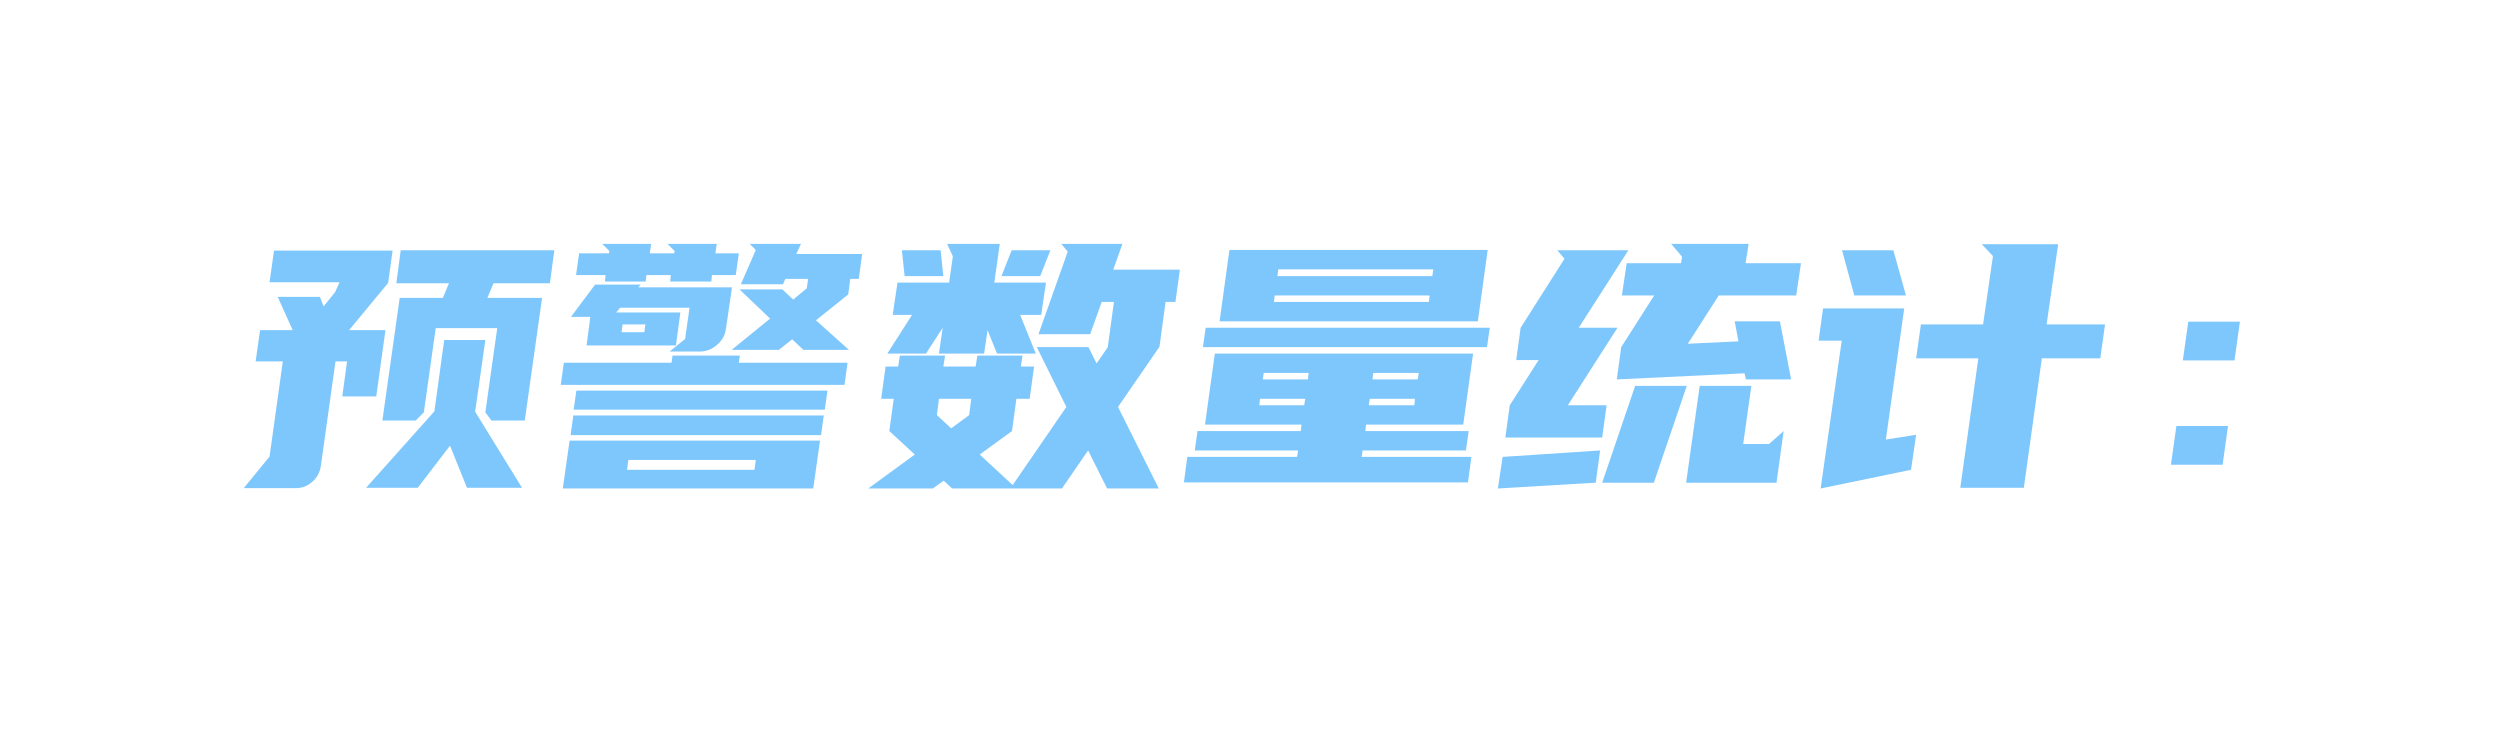 <svg width="103" height="31" viewBox="0 0 103 31" fill="none" xmlns="http://www.w3.org/2000/svg">
<g filter="url(#filter0_d_220_1763)">
<path d="M13.178 12.23L13.332 12.622L13.808 12.034L13.99 11.628H11.106L11.288 10.326H16.174L15.992 11.656L14.382 13.602H15.88L15.502 16.332H14.102L14.298 14.89H13.822L13.22 19.188C13.183 19.459 13.061 19.683 12.856 19.86C12.66 20.028 12.436 20.112 12.184 20.112H10.042L11.106 18.81L11.652 14.89H10.532L10.714 13.602H12.058L11.442 12.23H13.178ZM22.838 10.312L22.656 11.67H20.332L20.08 12.272H22.334L21.62 17.326H20.248L19.996 16.99L20.486 13.518H17.952L17.462 16.99L17.126 17.326H15.754L16.468 12.272H18.246L18.498 11.67H16.328L16.51 10.312H22.838ZM19.996 14.008L19.576 16.962L21.508 20.098H19.24L18.54 18.362L17.21 20.098H15.082L17.896 16.948L18.302 14.008H19.996ZM33.785 18.152L33.505 20.126H23.187L23.467 18.152H33.785ZM33.001 10.046L32.805 10.466H35.521L35.381 11.488H35.031L34.947 12.132L33.617 13.196L34.975 14.414H33.099L32.637 13.98L32.091 14.414H30.145L31.727 13.126L30.467 11.922H32.231L32.679 12.342L33.239 11.88L33.295 11.488H32.357L32.259 11.712H30.523L31.139 10.298L30.887 10.046H33.001ZM26.393 11.726L26.295 11.838H30.159L29.907 13.56C29.87 13.821 29.744 14.041 29.529 14.218C29.324 14.395 29.086 14.484 28.815 14.484H27.583L28.227 13.966L28.409 12.678H25.553L25.385 12.874H28.031L27.849 14.232H24.167L24.321 13.056H23.523L24.517 11.726H26.393ZM27.667 14.946L27.709 14.652H30.481L30.439 14.946H34.919L34.793 15.856H23.103L23.229 14.946H27.667ZM33.939 17.116L33.827 17.928H23.509L23.621 17.116H33.939ZM29.473 10.438H30.439L30.313 11.334H29.333L29.305 11.6H27.611L27.639 11.334H26.631L26.603 11.6H24.923L24.951 11.334H23.733L23.859 10.438H25.091L25.105 10.34L24.811 10.046H26.827L26.771 10.438H27.779L27.793 10.34L27.499 10.046H29.529L29.473 10.438ZM34.093 16.094L33.981 16.878H23.635L23.747 16.094H34.093ZM31.083 19.356L31.139 18.95H25.889L25.833 19.356H31.083ZM26.547 13.686L26.589 13.364H25.651L25.609 13.686H26.547ZM44.83 18.558L43.752 20.126H39.23L38.88 19.804L38.432 20.126H35.772L37.69 18.726L36.64 17.76L36.822 16.43H36.304L36.486 15.1H37.004L37.074 14.652H38.936L38.866 15.1H40.196L40.266 14.652H42.128L42.058 15.1H42.604L42.422 16.43H41.876L41.694 17.76L40.364 18.726L41.722 19.986L43.934 16.766L42.716 14.302H44.844L45.18 14.974L45.642 14.302V14.288L45.894 12.44H45.39L44.914 13.77H42.786L43.99 10.368L43.724 10.046H46.244L45.866 11.11H48.61L48.428 12.44H48.022L47.77 14.288L46.062 16.766L47.742 20.126H45.614L44.83 18.558ZM37.578 12.972H36.78L36.976 11.642H39.104L39.258 10.564L39.02 10.046H41.19L40.966 11.642H43.094L42.898 12.972H42.03L42.674 14.568H41.078L40.686 13.602L40.546 14.568H38.684L38.838 13.504L38.152 14.568H36.556L37.578 12.972ZM41.68 10.312H43.276L42.856 11.376H41.26L41.68 10.312ZM38.866 11.376H37.27L37.158 10.312H38.754L38.866 11.376ZM39.93 17.102L40.014 16.43H38.684L38.6 17.102L39.188 17.648L39.93 17.102ZM53.593 17.76L53.621 17.494H49.645L50.051 14.568H60.691L60.285 17.494H56.281L56.253 17.76H60.509L60.397 18.558H56.141L56.099 18.824H60.621L60.481 19.874H48.777L48.917 18.824H53.439L53.481 18.558H49.225L49.337 17.76H53.593ZM60.887 13.238H50.247L50.653 10.298H61.293L60.887 13.238ZM61.377 13.504L61.265 14.302H49.561L49.673 13.504H61.377ZM52.627 11.376H59.011L59.053 11.096H52.669L52.627 11.376ZM58.871 12.44L58.899 12.174H52.515L52.487 12.44H58.871ZM56.575 15.366L56.547 15.632H58.409L58.451 15.366H56.575ZM58.269 16.696L58.297 16.43H56.435L56.393 16.696H58.269ZM53.733 16.696L53.775 16.43H51.913L51.885 16.696H53.733ZM52.025 15.632H53.887L53.915 15.366H52.067L52.025 15.632ZM73.332 13.238L73.794 15.632H71.932L71.876 15.38L66.612 15.632L66.794 14.302L68.152 12.174H66.822L67.018 10.844H69.258L69.3 10.578L68.852 10.046H72.044L71.918 10.844H74.2L74.004 12.174H70.812L69.538 14.162L71.624 14.064L71.47 13.238H73.332ZM62.65 13.504L64.456 10.662L64.162 10.312H67.088L65.044 13.504H66.64L64.596 16.696H66.192L66.01 18.026H62.02L62.202 16.696L63.392 14.834H62.468L62.65 13.504ZM72.156 15.898L71.82 18.292H72.884L73.486 17.76L73.192 19.888H69.468L70.028 15.898H72.156ZM69.496 15.898L68.138 19.888H66.01L67.368 15.898H69.496ZM65.744 19.888L61.712 20.126L61.908 18.824L65.926 18.558L65.744 19.888ZM86.532 14.764H84.124L83.382 20.098H80.764L81.507 14.764H78.945L79.141 13.364H81.703L82.109 10.55L81.647 10.06H84.796L84.32 13.364H86.728L86.532 14.764ZM75.01 20.126L75.879 14.036H74.927L75.109 12.706H78.454L77.698 18.11L78.945 17.914L78.734 19.356L75.01 20.126ZM78.007 10.312L78.525 12.174H76.397L75.892 10.312H78.007ZM90.157 13.252H92.285L92.061 14.848H89.933L90.157 13.252ZM89.667 17.55H91.795L91.571 19.146H89.443L89.667 17.55Z" fill="#7EC7FC"/>
</g>
<defs>
<filter id="filter0_d_220_1763" x="0.042" y="0.046" width="102.243" height="30.08" filterUnits="userSpaceOnUse" color-interpolation-filters="sRGB">
<feFlood flood-opacity="0" result="BackgroundImageFix"/>
<feColorMatrix in="SourceAlpha" type="matrix" values="0 0 0 0 0 0 0 0 0 0 0 0 0 0 0 0 0 0 127 0" result="hardAlpha"/>
<feOffset/>
<feGaussianBlur stdDeviation="5"/>
<feComposite in2="hardAlpha" operator="out"/>
<feColorMatrix type="matrix" values="0 0 0 0 0.306 0 0 0 0 0.706 0 0 0 0 1 0 0 0 0.5 0"/>
<feBlend mode="normal" in2="BackgroundImageFix" result="effect1_dropShadow_220_1763"/>
<feBlend mode="normal" in="SourceGraphic" in2="effect1_dropShadow_220_1763" result="shape"/>
</filter>
</defs>
</svg>
